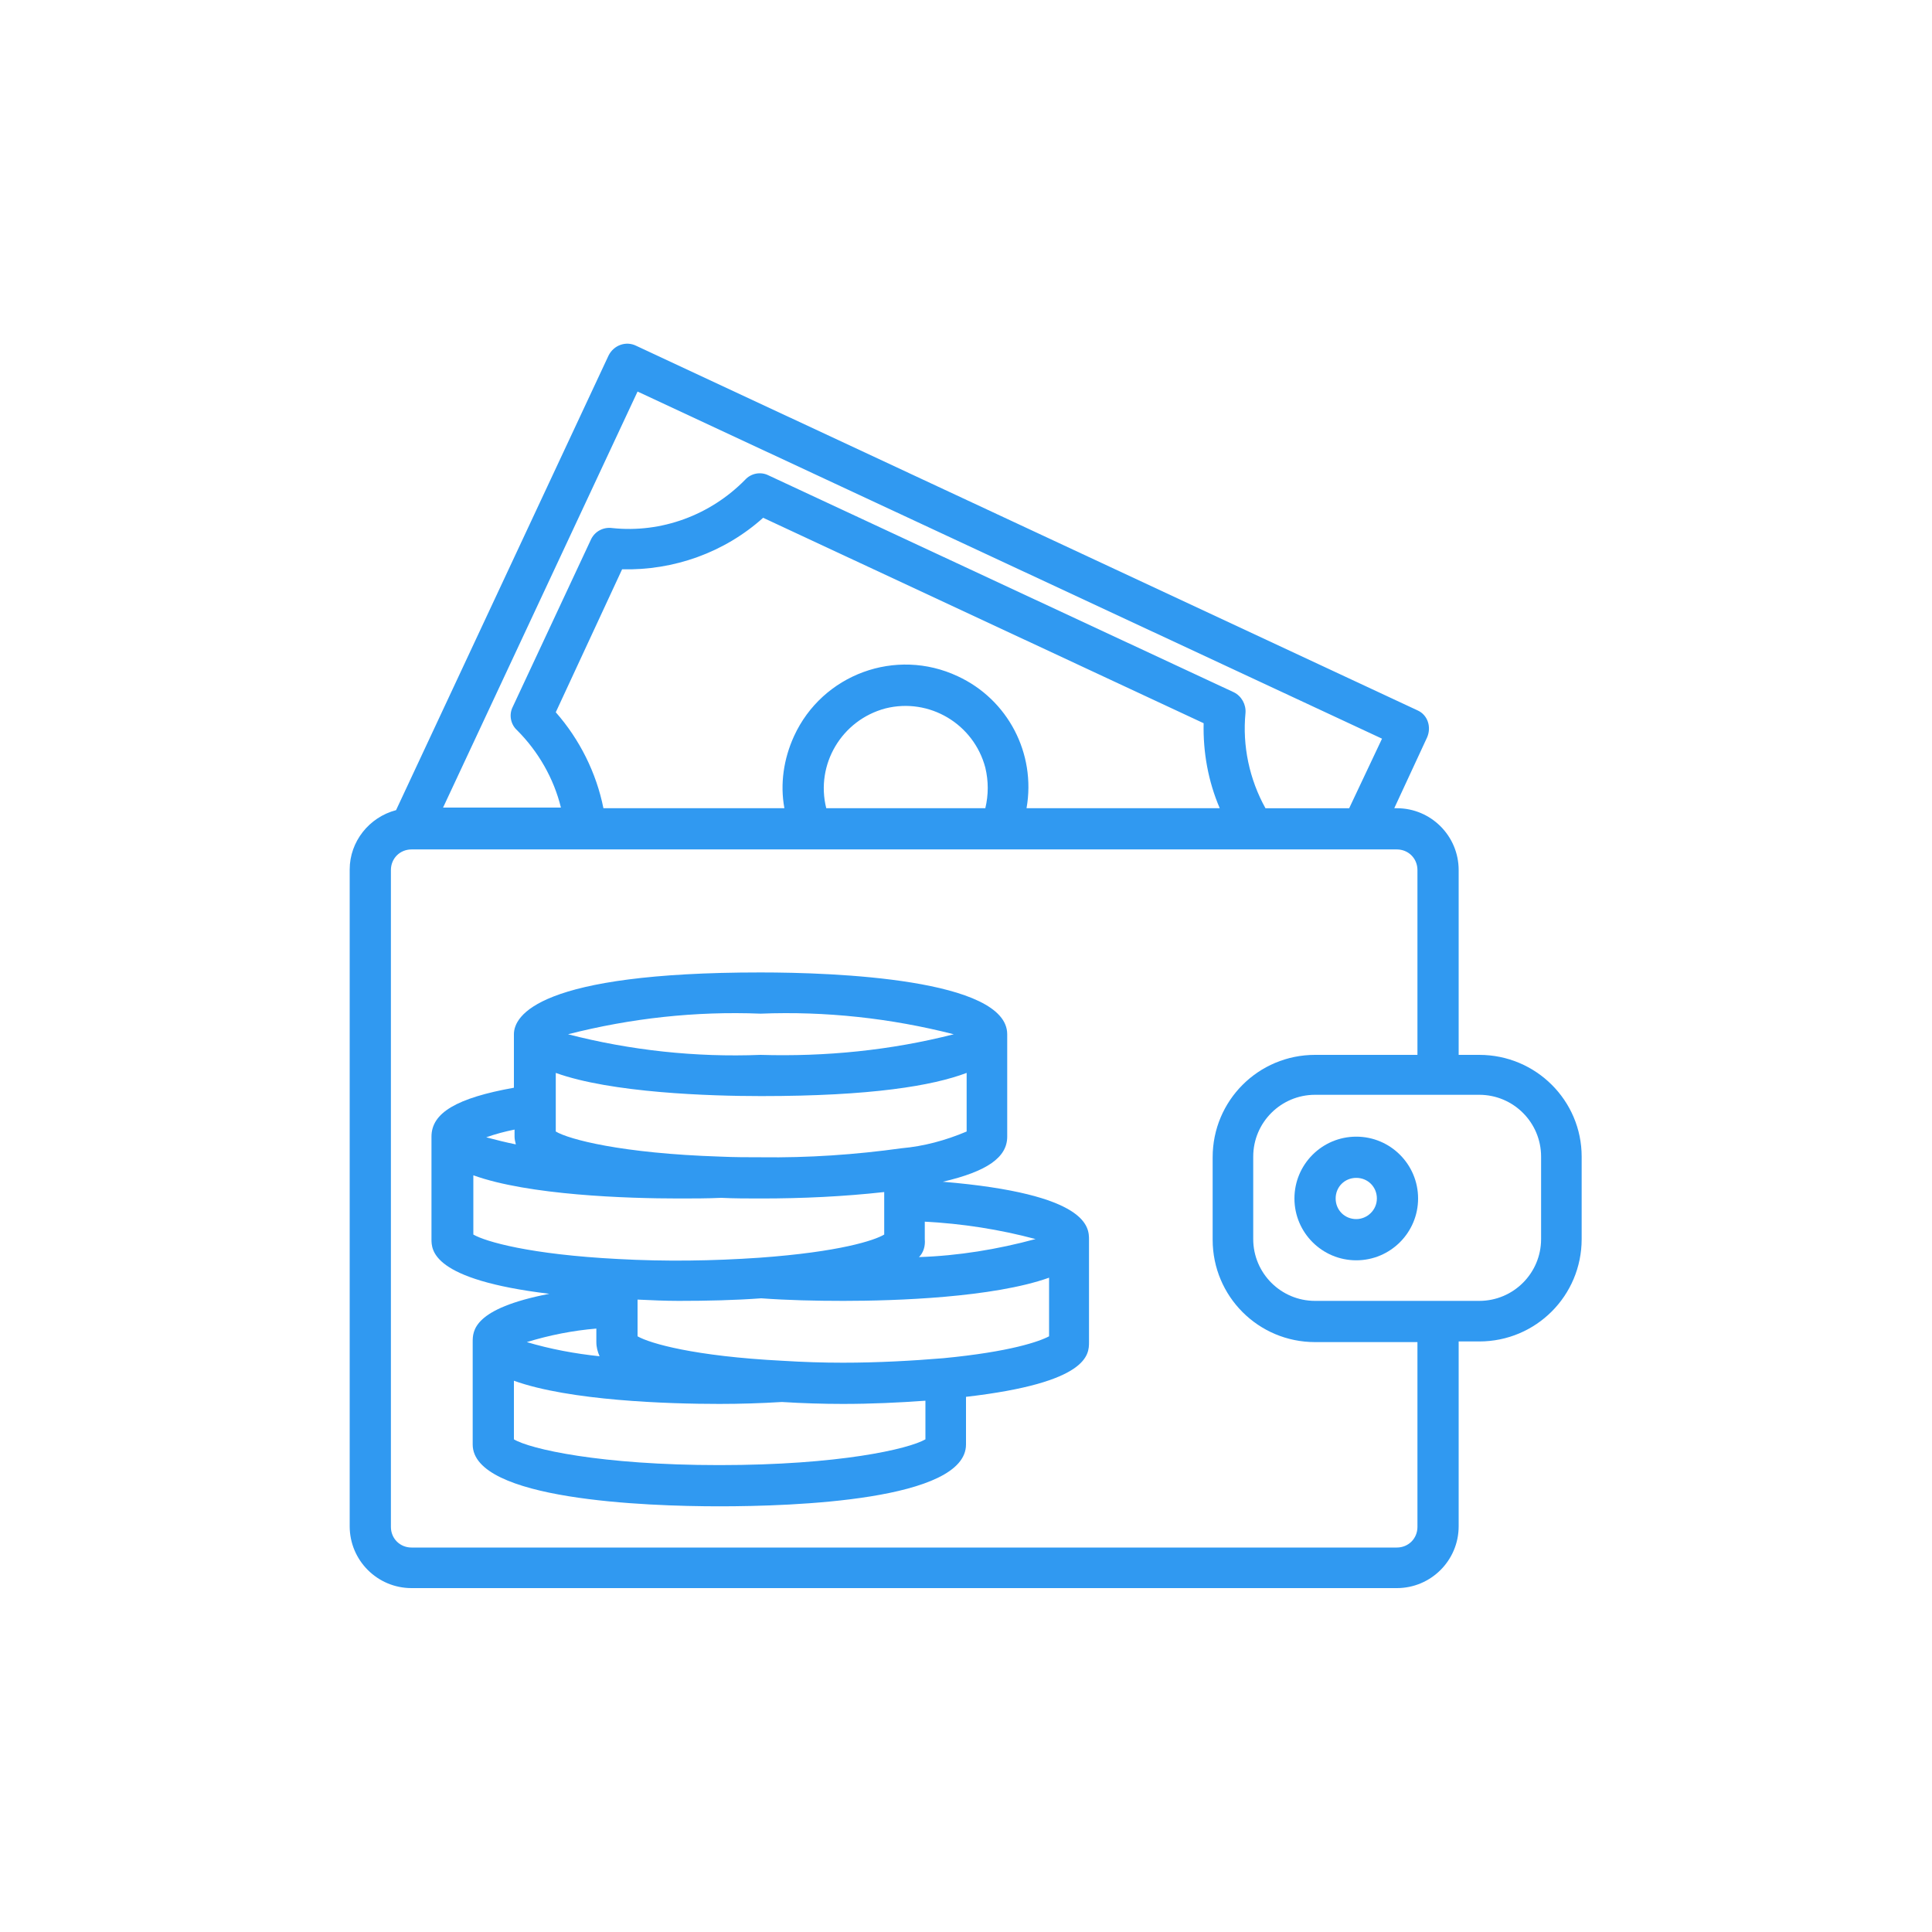 <?xml version="1.0" encoding="utf-8"?>
<!-- Generator: Adobe Illustrator 24.0.2, SVG Export Plug-In . SVG Version: 6.00 Build 0)  -->
<svg version="1.1" id="Layer_1" xmlns="http://www.w3.org/2000/svg" xmlns:xlink="http://www.w3.org/1999/xlink" x="0px" y="0px"
	 viewBox="0 0 30 30" style="enable-background:new 0 0 30 30;" xml:space="preserve">
<style type="text/css">
	.st0{opacity:0;fill:#FFFFFF;}
	.st1{fill:#3099f1;}
</style>
<g>
	<rect class="st0" width="30" height="30"/>
	<g id="money-coin_4_">
		<path class="st1" d="M22.97,16.38h-0.32v-2.87c0-0.53-0.43-0.96-0.96-0.96h-0.04l0.51-1.1c0.07-0.16,0.01-0.35-0.15-0.42
			c0,0,0,0,0,0L9.88,5.37C9.72,5.29,9.53,5.36,9.45,5.52l-3.3,7.06c-0.42,0.11-0.72,0.49-0.72,0.92v10.2c0,0.53,0.43,0.96,0.96,0.96
			h15.3c0.53,0,0.96-0.43,0.96-0.96v-2.87h0.32c0.88,0,1.59-0.71,1.59-1.59v-1.28C24.56,17.09,23.85,16.38,22.97,16.38z M9.9,6.08
			l11.56,5.39l-0.51,1.08h-1.3c-0.25-0.45-0.36-0.97-0.31-1.48c0.01-0.13-0.06-0.26-0.18-0.32l-7.23-3.37
			c-0.12-0.06-0.27-0.03-0.36,0.07c-0.54,0.55-1.3,0.83-2.06,0.75C9.37,8.18,9.24,8.25,9.18,8.37l-1.22,2.61
			c-0.06,0.12-0.03,0.27,0.07,0.36c0.33,0.33,0.57,0.75,0.68,1.2H6.88L9.9,6.08z M12.83,12.55c-0.17-0.68,0.24-1.37,0.92-1.55
			c0.68-0.17,1.37,0.24,1.55,0.92c0.05,0.21,0.05,0.42,0,0.63H12.83z M14.87,10.5c-0.96-0.45-2.1-0.03-2.54,0.93
			c-0.16,0.35-0.22,0.74-0.15,1.12H9.37C9.26,12,9,11.48,8.63,11.06l1.03-2.22c0.8,0.02,1.59-0.26,2.19-0.8l6.84,3.19
			c-0.01,0.45,0.07,0.9,0.25,1.32h-3C16.09,11.7,15.65,10.86,14.87,10.5L14.87,10.5z M22.01,23.71c0,0.18-0.14,0.32-0.32,0.32H6.39
			c-0.18,0-0.32-0.14-0.32-0.32v-10.2c0-0.18,0.14-0.32,0.32-0.32h15.3c0.18,0,0.32,0.14,0.32,0.32v2.87h-1.59
			c-0.88,0-1.59,0.71-1.59,1.59v1.28c0,0.88,0.71,1.59,1.59,1.59h1.59V23.71z M23.93,19.24c0,0.53-0.43,0.96-0.96,0.96h-2.55
			c-0.53,0-0.96-0.43-0.96-0.96v-1.28c0-0.53,0.43-0.96,0.96-0.96h2.55c0.53,0,0.96,0.43,0.96,0.96V19.24z"/>
		<path class="st1" d="M21.06,17.65c-0.53,0-0.96,0.43-0.96,0.96s0.43,0.96,0.96,0.96c0.53,0,0.96-0.43,0.96-0.96
			S21.59,17.65,21.06,17.65z M21.06,18.93c-0.18,0-0.32-0.14-0.32-0.32s0.14-0.32,0.32-0.32c0.18,0,0.32,0.14,0.32,0.32
			S21.23,18.93,21.06,18.93z"/>
		<path class="st1" d="M14.64,18.35c0.69-0.16,1-0.38,1-0.7v-1.59c0-0.86-2.68-0.96-3.83-0.96c-3.45,0-3.83,0.67-3.83,0.96v0.83
			c-0.89,0.16-1.28,0.39-1.28,0.76v1.59c0,0.17,0,0.63,1.83,0.85c-1.19,0.23-1.19,0.58-1.19,0.75v1.59c0,0.86,2.68,0.96,3.83,0.96
			S15,23.3,15,22.43v-0.74c1.91-0.22,1.91-0.66,1.91-0.85v-1.59C16.91,19.06,16.91,18.54,14.64,18.35z M14.36,19.24v-0.27
			c0.58,0.03,1.16,0.12,1.72,0.27c-0.59,0.16-1.2,0.26-1.81,0.28C14.34,19.45,14.37,19.35,14.36,19.24z M14,17.83
			c-0.72,0.1-1.45,0.15-2.18,0.14c-0.21,0-0.41,0-0.63-0.01c-1.55-0.05-2.36-0.27-2.56-0.39v-0.91c0.86,0.31,2.39,0.36,3.19,0.36
			c1.71,0,2.66-0.16,3.19-0.36v0.91C14.68,17.71,14.34,17.8,14,17.83L14,17.83z M11.81,15.74c1.01-0.04,2.02,0.07,3,0.32
			c-0.98,0.25-1.99,0.35-3,0.32c-1.01,0.04-2.02-0.07-2.99-0.32C9.8,15.81,10.8,15.7,11.81,15.74z M7.99,17.54v0.11
			c0,0.04,0.01,0.08,0.02,0.12c-0.15-0.03-0.31-0.07-0.46-0.11C7.69,17.61,7.84,17.57,7.99,17.54z M7.35,18.25
			c0.86,0.31,2.39,0.36,3.19,0.36c0.22,0,0.44,0,0.66-0.01l0,0c0.2,0.01,0.41,0.01,0.62,0.01c0.64,0,1.28-0.03,1.91-0.1v0.66
			c-0.15,0.09-0.69,0.27-1.94,0.36c-0.73,0.05-1.46,0.06-2.19,0.02c-1.37-0.07-2.06-0.27-2.25-0.38V18.25z M9.26,20.63v0.21
			c0,0.08,0.02,0.15,0.05,0.22c-0.38-0.04-0.76-0.11-1.13-0.22C8.54,20.73,8.9,20.66,9.26,20.63z M11.17,22.75
			c-1.85,0-2.94-0.25-3.19-0.4v-0.91c0.86,0.31,2.39,0.36,3.19,0.36c0.32,0,0.65-0.01,0.97-0.03l0,0c0.32,0.02,0.64,0.03,0.95,0.03
			c0.44,0,0.87-0.02,1.28-0.05v0.6C14.11,22.5,13.03,22.75,11.17,22.75z M14.65,21.09c-0.48,0.04-1.02,0.07-1.56,0.07
			c-0.31,0-0.62-0.01-0.94-0.03c-1.37-0.07-2.06-0.27-2.25-0.38v-0.57c0.21,0.01,0.43,0.02,0.64,0.02c0.44,0,0.87-0.01,1.28-0.04
			c0.41,0.03,0.84,0.04,1.28,0.04c0.8,0,2.32-0.05,3.19-0.36v0.91C16.14,20.83,15.69,20.99,14.65,21.09z"/>
	</g>
</g>
</svg>
